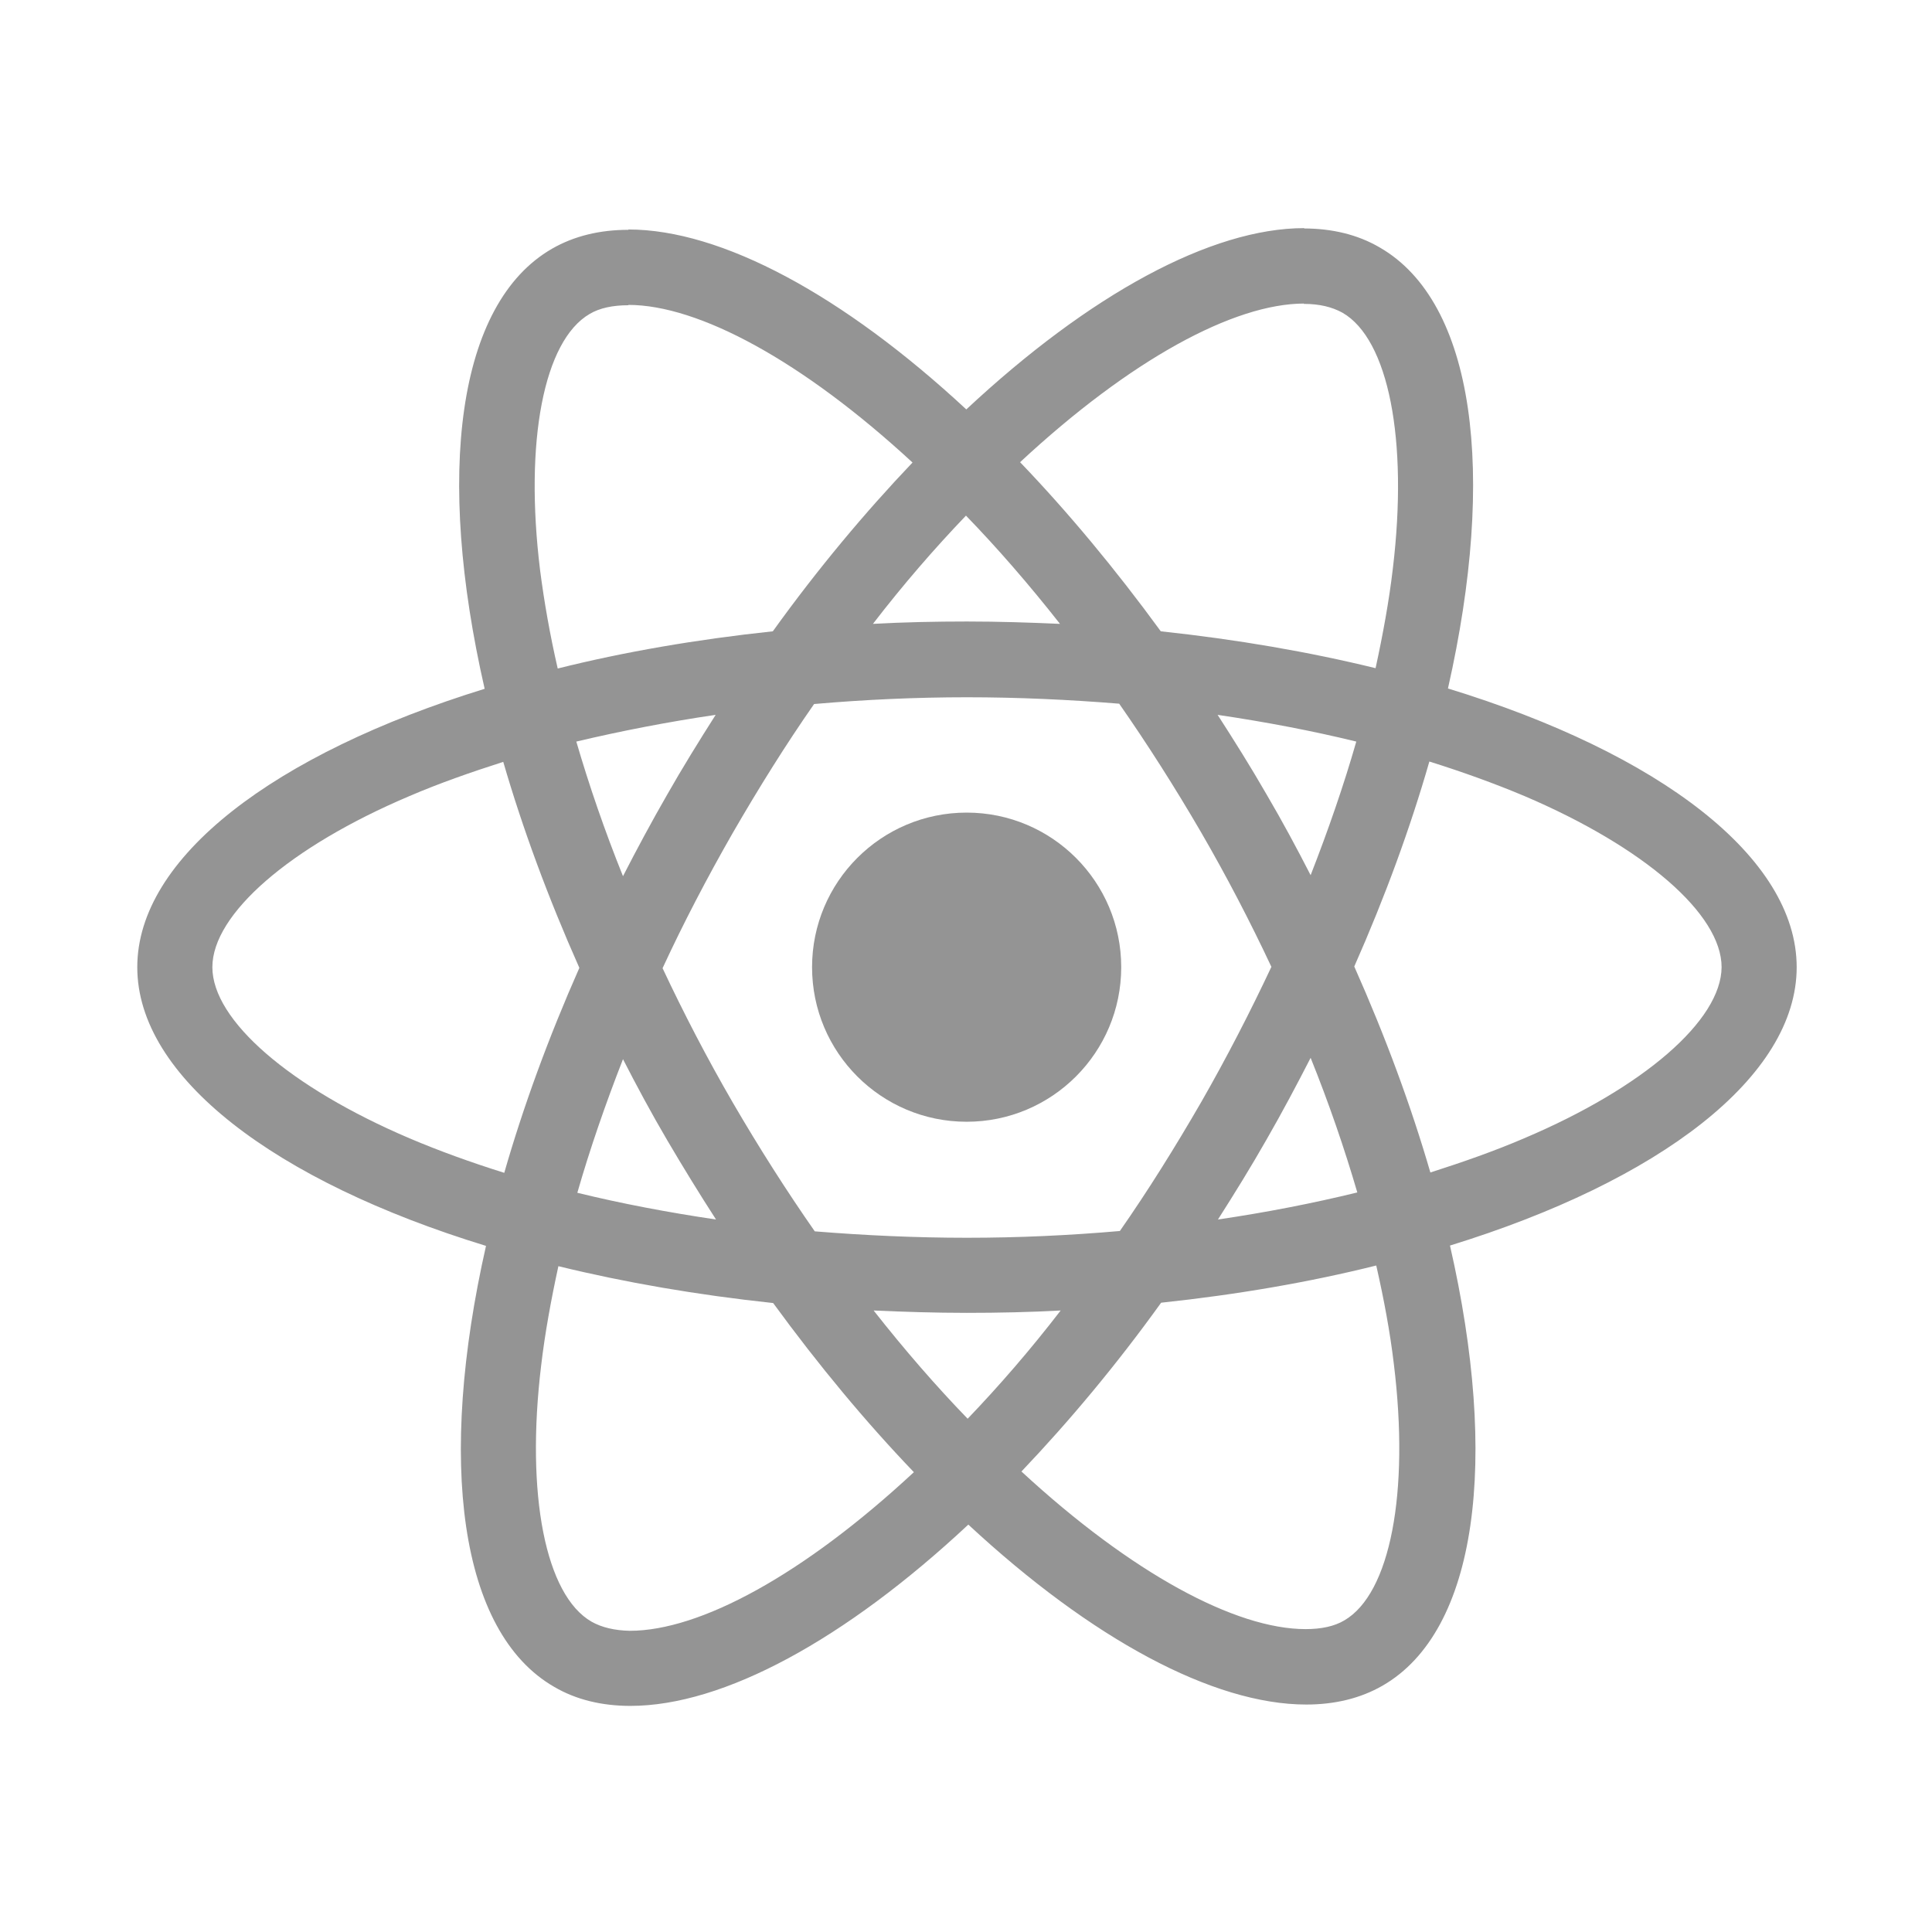 <svg width="957" height="957" viewBox="0 0 957 957" fill="none" xmlns="http://www.w3.org/2000/svg">
<path d="M889.971 479.084C889.971 424.632 821.781 373.028 717.233 341.027C741.36 234.469 730.637 149.692 683.389 122.55C672.499 116.183 659.766 113.168 645.859 113.168V150.53C653.566 150.53 659.766 152.038 664.959 154.886C687.745 167.954 697.631 217.715 689.924 281.717C688.081 297.466 685.065 314.053 681.379 330.975C648.54 322.933 612.686 316.734 574.988 312.713C552.37 281.717 528.914 253.569 505.29 228.94C559.909 178.175 611.178 150.362 646.027 150.362V113C599.952 113 539.637 145.839 478.65 202.804C417.664 146.174 357.349 113.67 311.274 113.67V151.032C345.956 151.032 397.392 178.677 452.011 229.108C428.555 253.737 405.099 281.717 382.815 312.713C344.95 316.734 309.096 322.933 276.257 331.142C272.404 314.388 269.555 298.136 267.545 282.555C259.67 218.553 269.388 168.792 292.006 155.556C297.033 152.54 303.567 151.2 311.274 151.2V113.838C297.2 113.838 284.467 116.854 273.409 123.22C226.329 150.362 215.774 234.972 240.068 341.195C135.855 373.363 68 424.799 68 479.084C68 533.536 136.19 585.139 240.738 617.14C216.612 723.698 227.334 808.475 274.582 835.617C285.472 841.984 298.206 845 312.279 845C358.354 845 418.67 812.161 479.656 755.196C540.642 811.826 600.958 844.33 647.032 844.33C661.106 844.33 673.839 841.314 684.897 834.947C731.977 807.805 742.532 723.195 718.238 616.973C822.116 584.972 889.971 533.368 889.971 479.084ZM671.829 367.332C665.63 388.945 657.923 411.228 649.21 433.512C642.341 420.108 635.137 406.705 627.262 393.301C619.555 379.898 611.345 366.829 603.136 354.096C626.927 357.614 649.88 361.97 671.829 367.332ZM595.094 545.766C582.025 568.385 568.622 589.83 554.716 609.768C529.751 611.946 504.452 613.119 478.986 613.119C453.686 613.119 428.387 611.946 403.591 609.936C389.685 589.998 376.114 568.72 363.045 546.269C350.312 524.321 338.751 502.037 328.196 479.586C338.584 457.135 350.312 434.685 362.878 412.736C375.946 390.118 389.35 368.672 403.256 348.734C428.22 346.556 453.519 345.384 478.986 345.384C504.285 345.384 529.584 346.556 554.38 348.567C568.287 368.505 581.858 389.783 594.926 412.234C607.659 434.182 619.22 456.465 629.775 478.916C619.22 501.367 607.659 523.818 595.094 545.766ZM649.21 523.986C658.258 546.436 665.965 568.887 672.331 590.668C650.383 596.03 627.262 600.553 603.303 604.072C611.513 591.171 619.723 577.935 627.43 564.364C635.137 550.96 642.341 537.389 649.21 523.986ZM479.321 702.755C463.739 686.671 448.157 668.744 432.743 649.141C447.822 649.811 463.236 650.314 478.818 650.314C494.567 650.314 510.149 649.979 525.395 649.141C510.316 668.744 494.735 686.671 479.321 702.755ZM354.668 604.072C330.877 600.553 307.923 596.197 285.975 590.836C292.174 569.222 299.881 546.939 308.593 524.656C315.463 538.059 322.667 551.463 330.542 564.866C338.416 578.27 346.458 591.338 354.668 604.072ZM478.483 255.412C494.065 271.497 509.646 289.424 525.06 309.027C509.981 308.356 494.567 307.854 478.986 307.854C463.236 307.854 447.655 308.189 432.408 309.027C447.487 289.424 463.069 271.497 478.483 255.412ZM354.5 354.096C346.291 366.997 338.081 380.233 330.374 393.804C322.667 407.207 315.463 420.611 308.593 434.014C299.546 411.564 291.839 389.113 285.472 367.332C307.42 362.138 330.542 357.614 354.5 354.096ZM202.873 563.861C143.562 538.562 105.195 505.388 105.195 479.084C105.195 452.779 143.562 419.438 202.873 394.306C217.282 388.107 233.031 382.578 249.283 377.385C258.833 410.223 271.398 444.402 286.98 479.419C271.566 514.268 259.168 548.279 249.785 580.951C233.198 575.757 217.449 570.06 202.873 563.861ZM293.012 803.281C270.226 790.213 260.341 740.452 268.048 676.451C269.891 660.701 272.906 644.115 276.592 627.193C309.431 635.235 345.285 641.434 382.983 645.455C405.601 676.451 429.057 704.598 452.681 729.227C398.062 779.993 346.793 807.805 311.944 807.805C304.405 807.638 298.038 806.13 293.012 803.281ZM690.426 675.613C698.301 739.615 688.583 789.375 665.965 802.611C660.938 805.627 654.404 806.967 646.697 806.967C612.016 806.967 560.58 779.323 505.96 728.892C529.416 704.263 552.873 676.283 575.156 645.287C613.021 641.266 648.875 635.067 681.714 626.858C685.567 643.78 688.583 660.031 690.426 675.613ZM754.931 563.861C740.522 570.06 724.773 575.589 708.521 580.783C698.971 547.944 686.405 513.765 670.824 478.749C686.238 443.899 698.636 409.888 708.018 377.217C724.605 382.411 740.354 388.107 755.098 394.306C814.409 419.606 852.776 452.779 852.776 479.084C852.609 505.388 814.241 538.729 754.931 563.861Z" fill="#949494"/>
<path d="M478.818 555.651C521.105 555.651 555.386 521.371 555.386 479.084C555.386 436.797 521.105 402.516 478.818 402.516C436.531 402.516 402.25 436.797 402.25 479.084C402.25 521.371 436.531 555.651 478.818 555.651Z" fill="#949494"/>
</svg>
